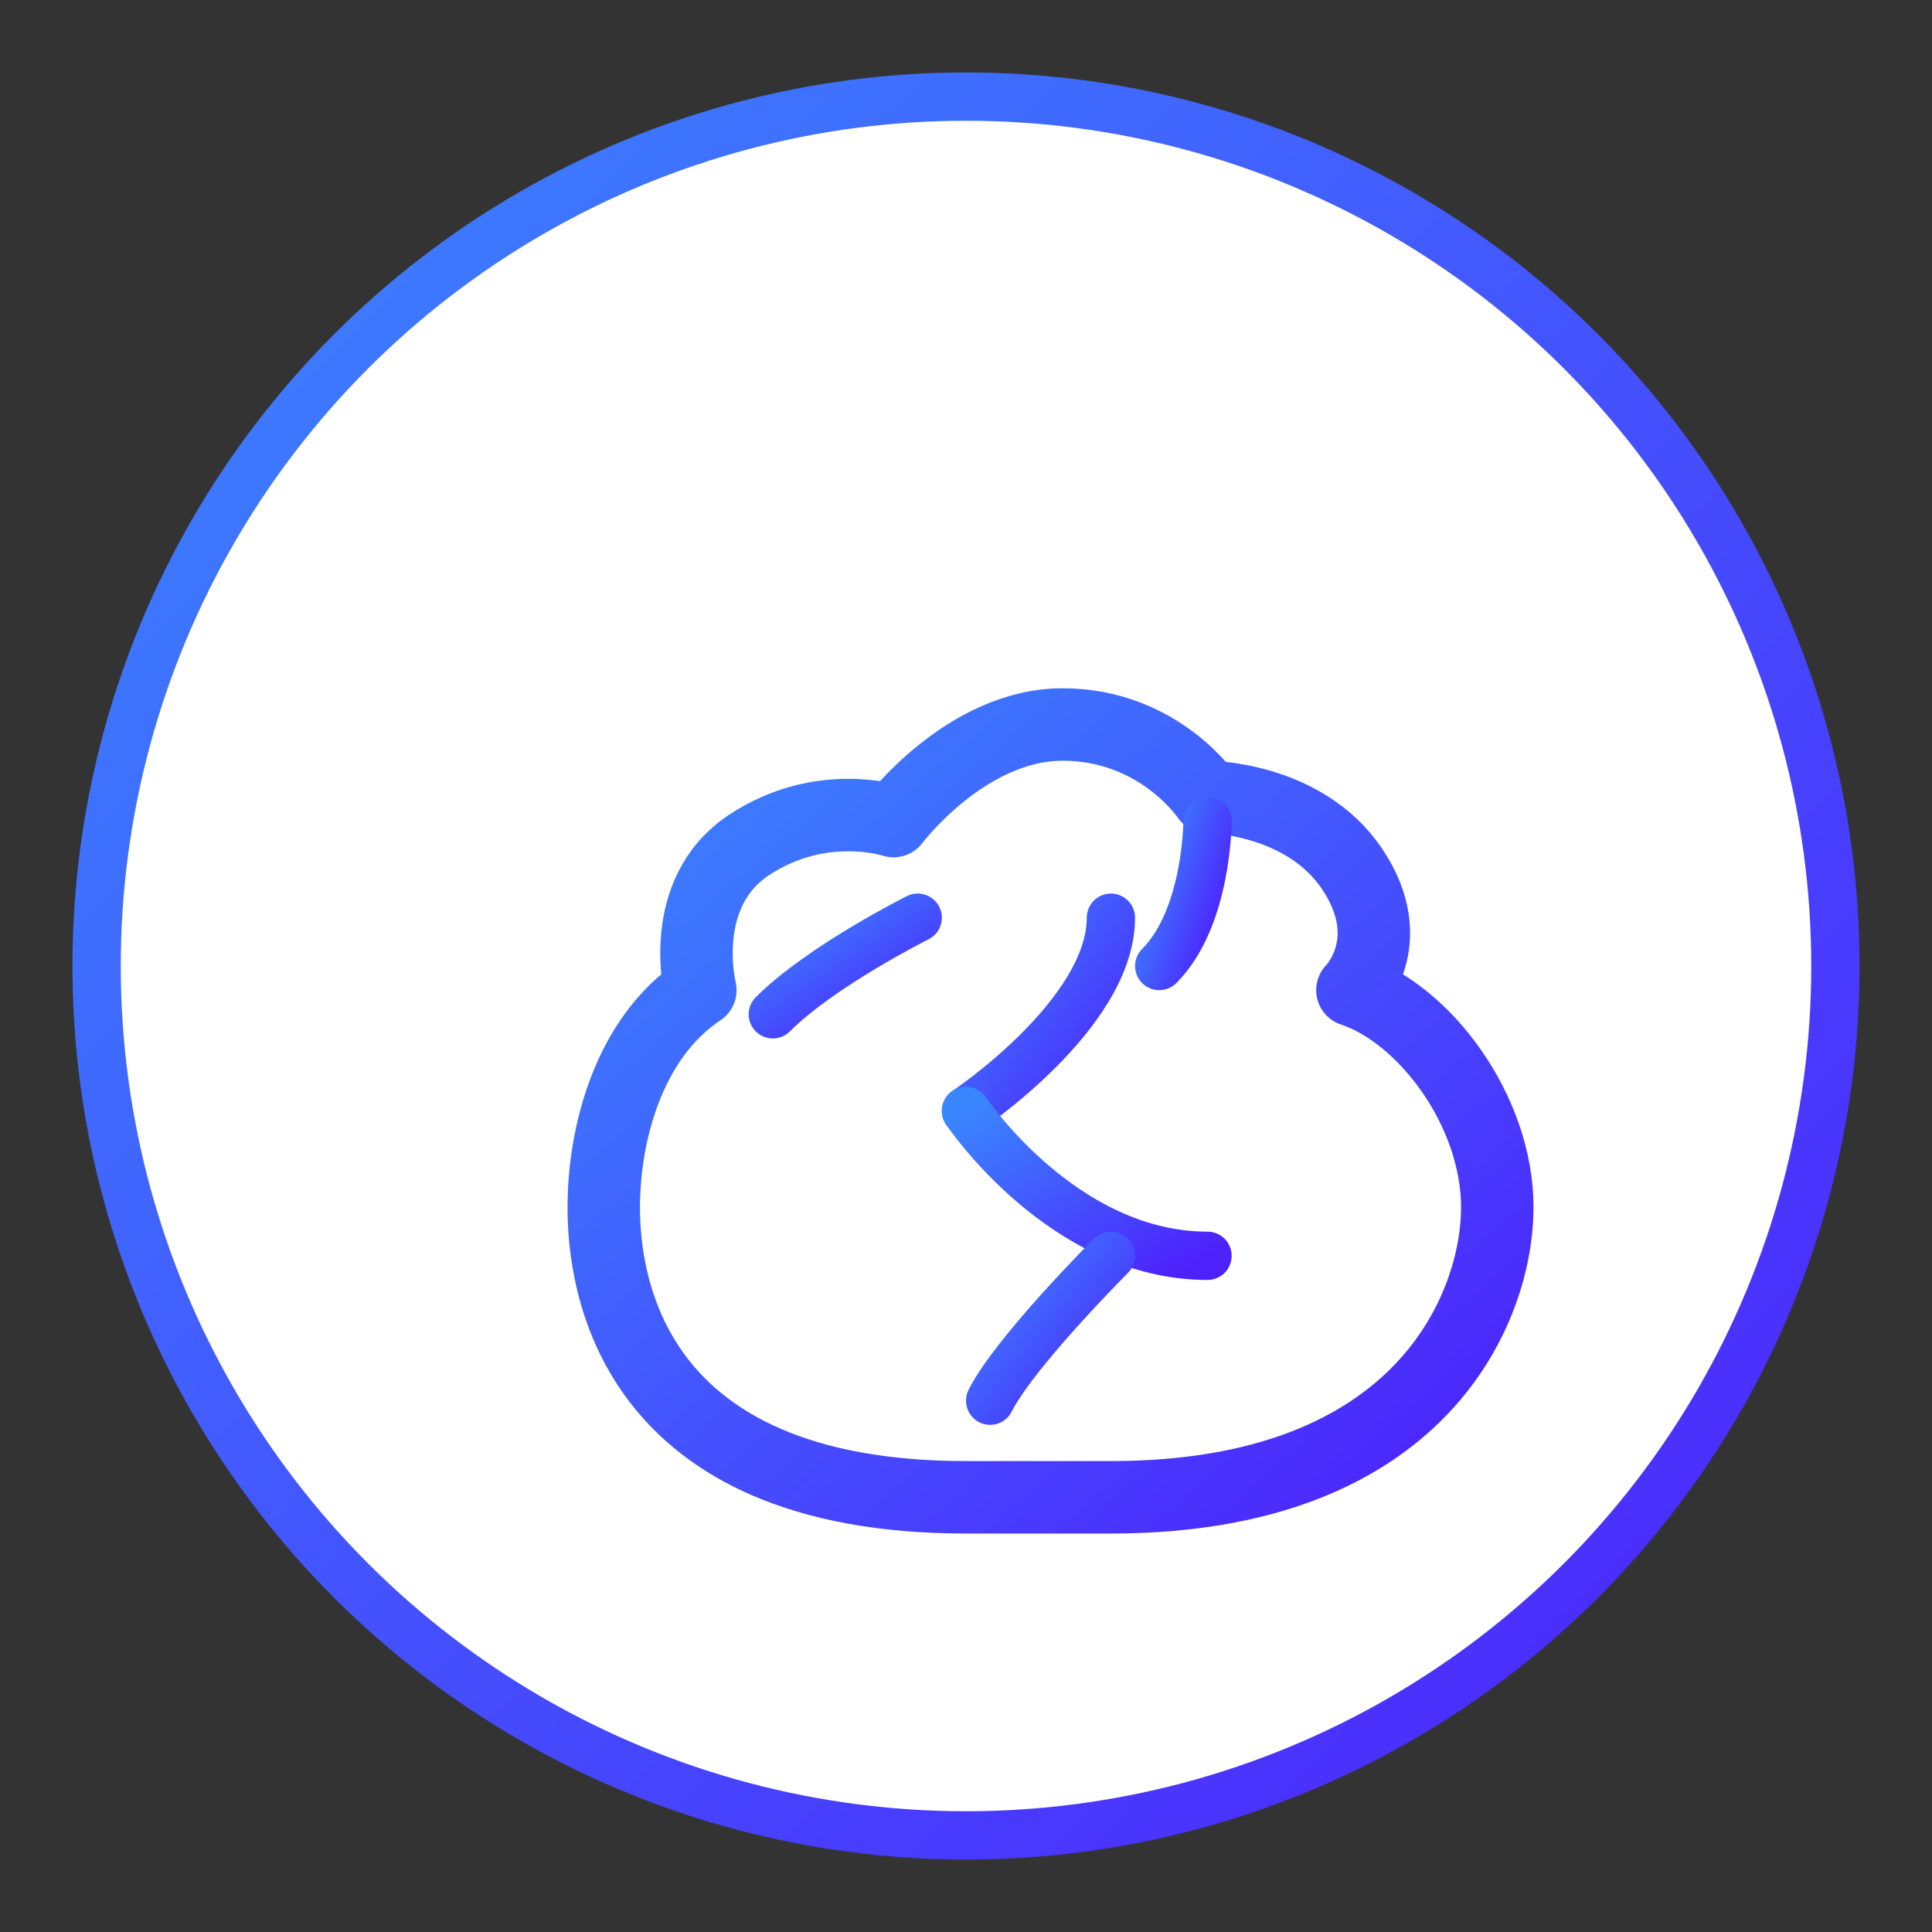 <?xml version="1.0" encoding="UTF-8"?>
<svg width="80" height="80" viewBox="0 0 80 80" xmlns="http://www.w3.org/2000/svg">
  <rect x="0" y="0" width="80" height="80" fill="#333333" stroke="none"/>
  <defs>
    <linearGradient id="personaGradient" x1="0%" y1="0%" x2="100%" y2="100%">
      <stop offset="0%" stop-color="#3a86ff" />
      <stop offset="100%" stop-color="#4d21fc" />
    </linearGradient>
  </defs>
  <circle cx="40" cy="40" r="36" fill="white" stroke="url(#personaGradient)" stroke-width="2" />
  <g transform="translate(16, 20)">
    <!-- Brain shape -->
    <path d="M24,42 C10,42 9,33 9,30 C9,27 10,23 13,21 C13,21 12,17 15,15 C18,13 21,14 21,14 C21,14 24,10 28,10 C32,10 34,13 34,13 C34,13 38,13 40,16 C42,19 40,21 40,21 C43,22 46,26 46,30 C46,34 43,42 30,42 Z" 
          stroke="url(#personaGradient)" stroke-width="3" fill="none" stroke-linejoin="round" />
    
    <!-- Brain patterns -->
    <path d="M24,26 C24,26 30,22 30,18" stroke="url(#personaGradient)" stroke-width="2" fill="none" stroke-linecap="round" />
    <path d="M24,26 C24,26 28,32 34,32" stroke="url(#personaGradient)" stroke-width="2" fill="none" stroke-linecap="round" />
    <path d="M30,32 C30,32 26,36 25,38" stroke="url(#personaGradient)" stroke-width="2" fill="none" stroke-linecap="round" />
    <path d="M39,24 C39,24 36,24 34,24" stroke="url(#personaGradient)" stroke-width="2" fill="none" stroke-linecap="round" />
    <path d="M22,18 C22,18 18,20 16,22" stroke="url(#personaGradient)" stroke-width="2" fill="none" stroke-linecap="round" />
    <path d="M34,14 C34,14 34,18 32,20" stroke="url(#personaGradient)" stroke-width="2" fill="none" stroke-linecap="round" />
  </g>
</svg>
